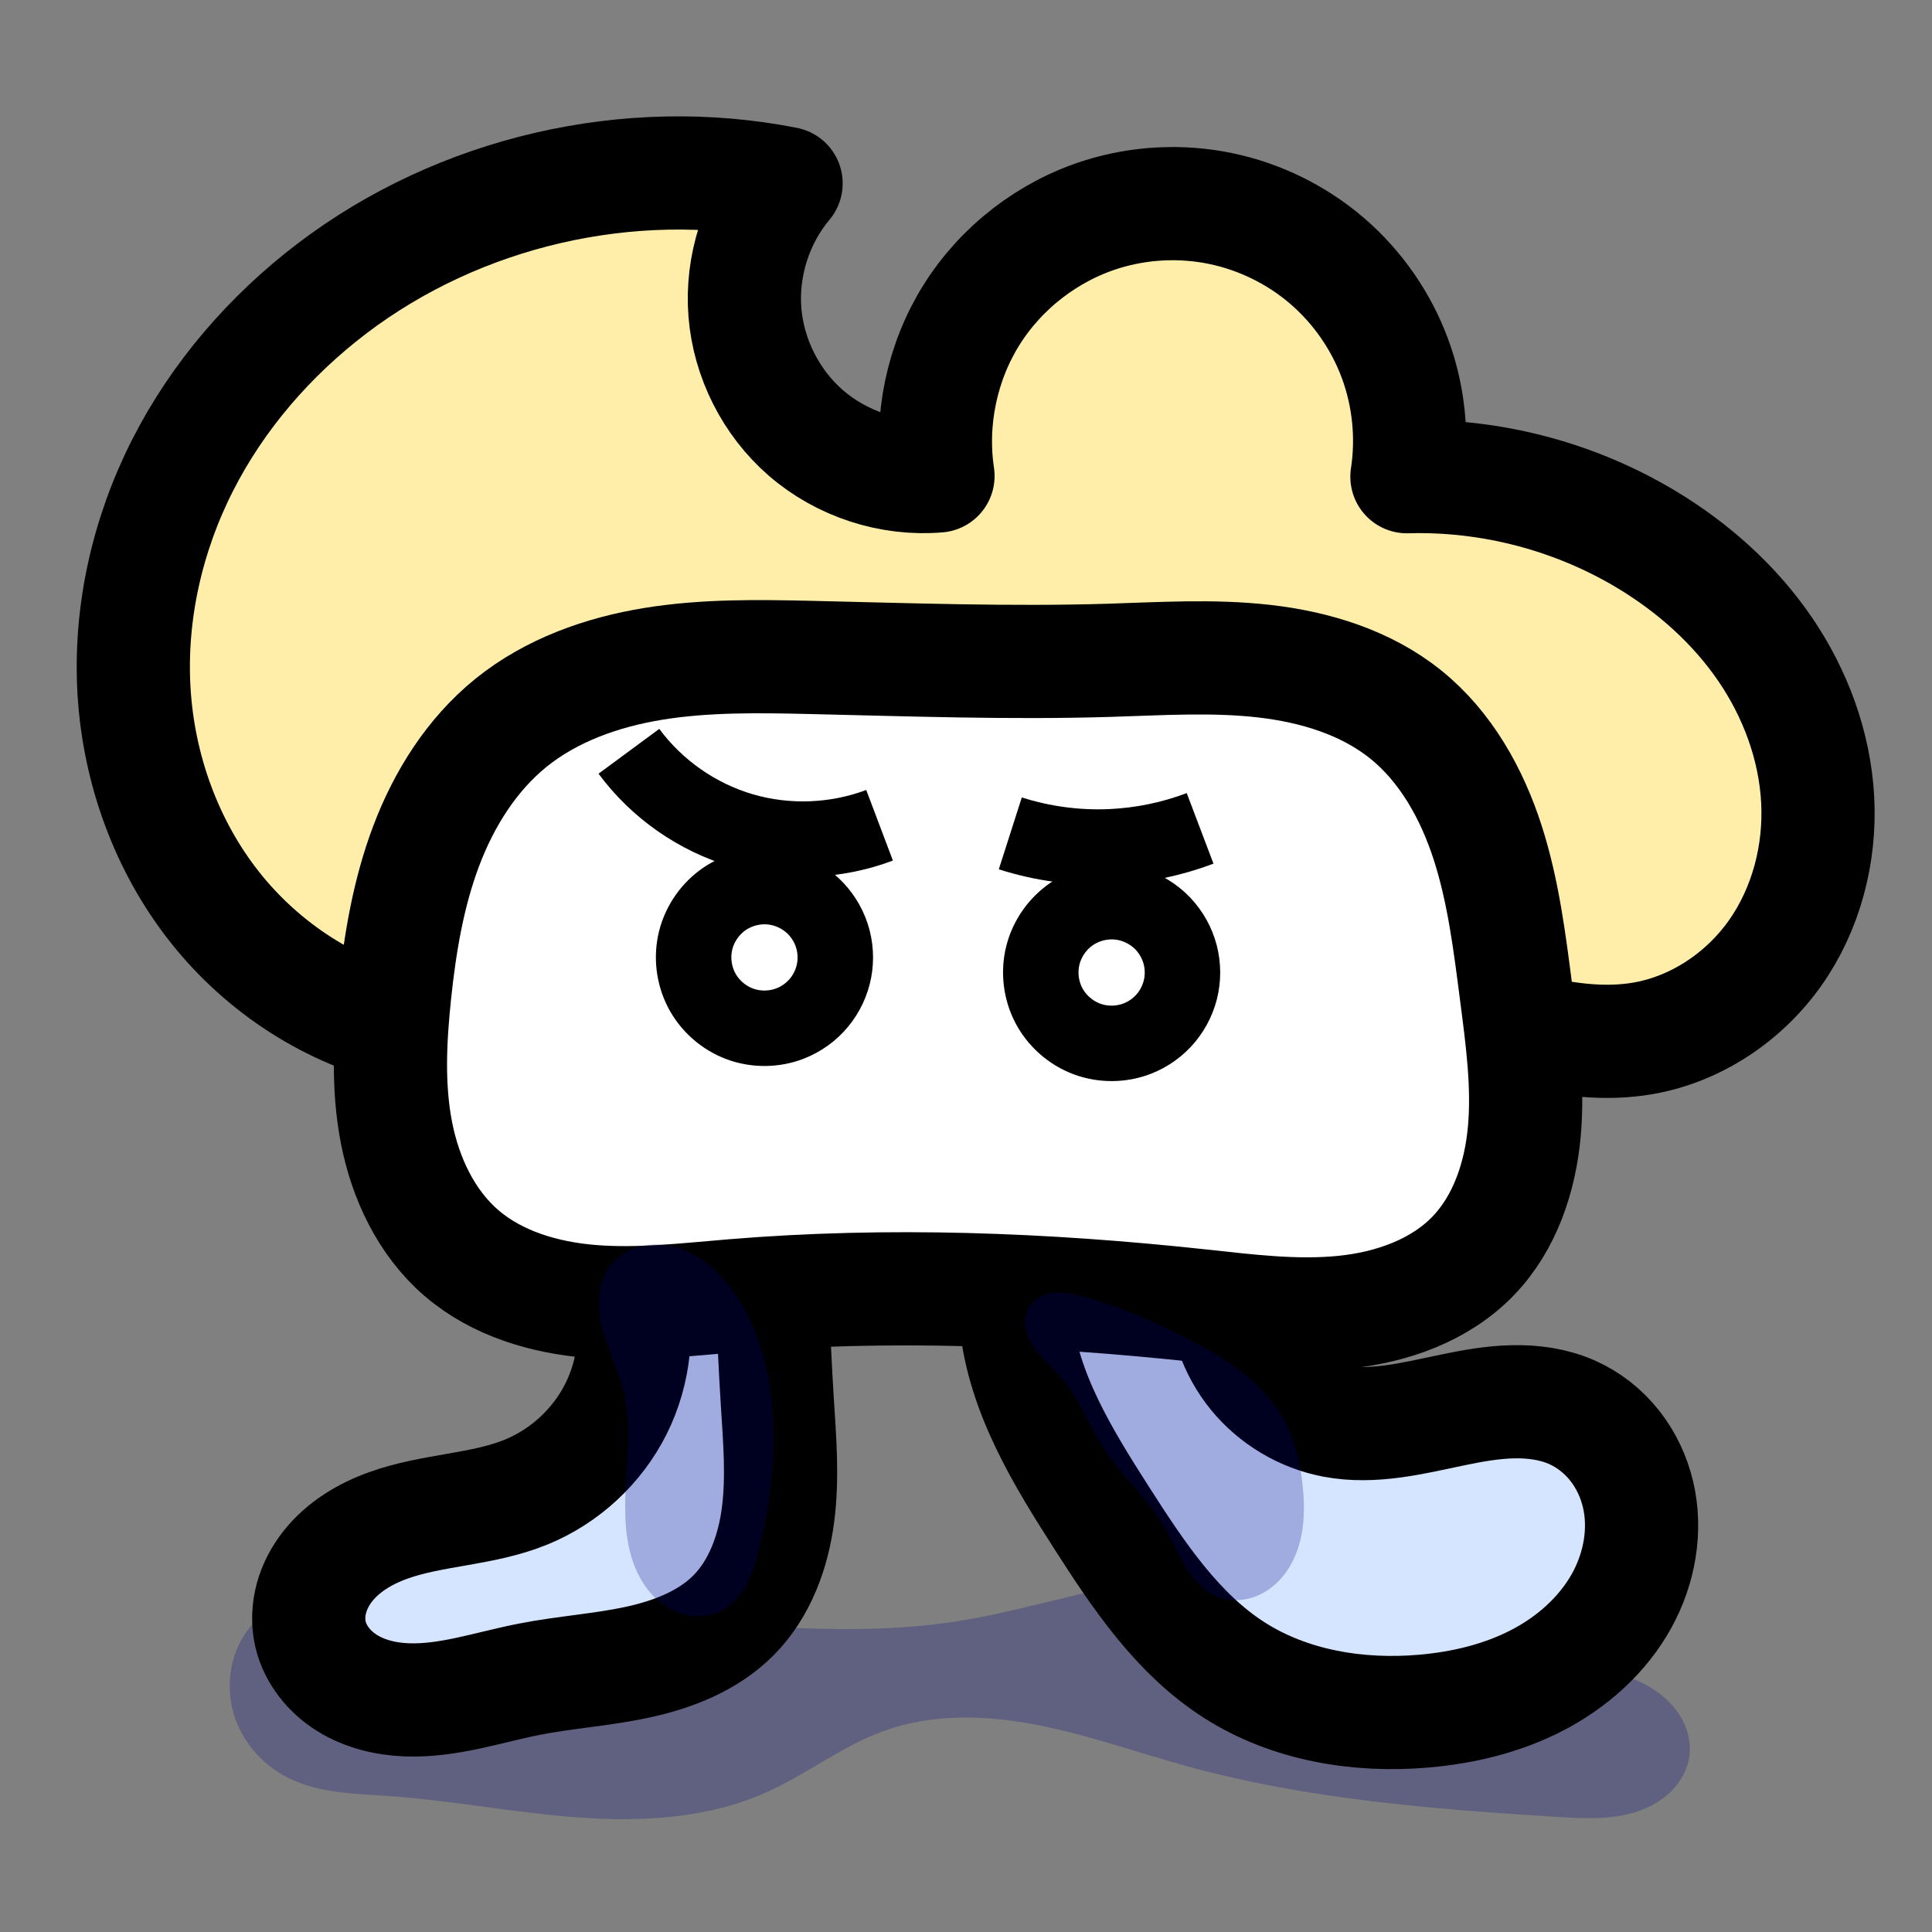 <?xml version="1.0" encoding="UTF-8" standalone="no"?>
<!-- Created with Inkscape (http://www.inkscape.org/) -->

<svg
   xmlns:dc="http://purl.org/dc/elements/1.1/"
   xmlns:cc="http://creativecommons.org/ns#"
   xmlns:rdf="http://www.w3.org/1999/02/22-rdf-syntax-ns#"
   xmlns:svg="http://www.w3.org/2000/svg"
   xmlns="http://www.w3.org/2000/svg"
   xmlns:sodipodi="http://sodipodi.sourceforge.net/DTD/sodipodi-0.dtd"
   xmlns:inkscape="http://www.inkscape.org/namespaces/inkscape"
   width="512"
   height="512"
   id="svg2"
   version="1.1"
   inkscape:version="0.48.5 r10040"
   sodipodi:docname="player-idling.svg"
   inkscape:export-filename="/Users/darabos/Documents/fragmented-space/images/player-idling.png"
   inkscape:export-xdpi="5.6199999"
   inkscape:export-ydpi="5.6199999">
  <rect width="100%" height="100%" fill="#808080" stroke="none"/>
  <defs
     id="defs4">
    <inkscape:path-effect
       is_visible="true"
       id="path-effect3824"
       effect="spiro" />
    <inkscape:path-effect
       is_visible="true"
       id="path-effect3855"
       effect="spiro" />
    <inkscape:path-effect
       effect="spiro"
       id="path-effect3847"
       is_visible="true" />
    <inkscape:path-effect
       is_visible="true"
       id="path-effect3843"
       effect="spiro" />
    <inkscape:path-effect
       is_visible="true"
       id="path-effect3841"
       effect="spiro" />
    <inkscape:path-effect
       is_visible="true"
       id="path-effect3839"
       effect="spiro" />
    <inkscape:path-effect
       effect="spiro"
       id="path-effect3834"
       is_visible="true" />
    <inkscape:path-effect
       effect="spiro"
       id="path-effect3830"
       is_visible="true" />
    <inkscape:path-effect
       effect="spiro"
       id="path-effect3821"
       is_visible="true" />
    <inkscape:path-effect
       effect="spiro"
       id="path-effect3813"
       is_visible="true" />
    <inkscape:path-effect
       is_visible="true"
       id="path-effect3809"
       effect="spiro" />
    <inkscape:path-effect
       effect="spiro"
       id="path-effect3023"
       is_visible="true" />
    <inkscape:path-effect
       effect="spiro"
       id="path-effect3019"
       is_visible="true" />
    <inkscape:path-effect
       effect="spiro"
       id="path-effect3015"
       is_visible="true" />
    <inkscape:path-effect
       effect="spiro"
       id="path-effect2999"
       is_visible="true" />
    <inkscape:path-effect
       effect="spiro"
       id="path-effect2995"
       is_visible="true" />
    <inkscape:path-effect
       effect="spiro"
       id="path-effect2991"
       is_visible="true" />
    <inkscape:path-effect
       effect="spiro"
       id="path-effect2987"
       is_visible="true" />
  </defs>
  <sodipodi:namedview
     id="base"
     pagecolor="#ffffff"
     bordercolor="#666666"
     borderopacity="1.0"
     inkscape:pageopacity="0.0"
     inkscape:pageshadow="2"
     inkscape:zoom="0.41"
     inkscape:cx="193.7064"
     inkscape:cy="249.66622"
     inkscape:document-units="px"
     inkscape:current-layer="layer1"
     showgrid="false"
     fit-margin-top="0"
     fit-margin-left="0"
     fit-margin-right="0"
     fit-margin-bottom="0"
     inkscape:window-width="1249"
     inkscape:window-height="718"
     inkscape:window-x="4"
     inkscape:window-y="0"
     inkscape:window-maximized="0" />
  <g
     inkscape:label="Layer 1"
     inkscape:groupmode="layer"
     id="layer1"
     transform="translate(-136.609,-227.008)">
    <path
       style="opacity:0.25;fill:#000080;stroke:none;stroke-width:30;stroke-miterlimit:4;stroke-dasharray:none"
       inkscape:path-effect="#path-effect3821"
       inkscape:original-d="m 239.66284,702.98138 c 33.17294,2.80818 67.57315,7.15928 99.87056,-0.91583 11.45515,-2.86406 19.79396,-14.24657 31.40668,-16.38386 26.52679,-4.88219 53.60852,6.0294 80.36556,9.43041 32.64094,4.1489 65.27808,18.39431 97.79857,13.38808 12.85546,-1.97898 33.87146,-3.74396 35.27851,-16.67452 1.44441,-13.27394 -19.60976,-18.80987 -31.68606,-24.50606 -30.82942,-14.54172 -65.64291,-22.0442 -99.72471,-22.63216 -21.30254,-0.3675 -41.60836,9.62742 -62.78294,11.98763 -15.58778,1.73748 -31.35537,2.2046 -47.02679,1.56873 -29.47733,-1.19604 -58.48907,-12.06354 -87.92573,-10.10738 -18.81769,1.2505 -45.9236,-2.76658 -54.85821,13.84191 -6.05851,11.26212 2.93884,27.91419 12.66889,36.21279 6.85868,5.84966 17.63336,4.02988 26.61567,4.79026 z"
       id="path3819"
       d="m 239.663,702.981 c 16.817,1.181 33.433,4.452 50.247,5.671 16.814,1.219 34.223,0.271 49.624,-6.587 10.8,-4.809 20.284,-12.377 31.407,-16.384 12.92,-4.654 27.189,-4.157 40.666,-1.521 13.477,2.637 26.456,7.319 39.699,10.951 31.79,8.718 64.898,11.335 97.799,13.388 7.22,0.451 14.653,0.85 21.508,-1.463 3.427,-1.156 6.659,-3.003 9.167,-5.61 2.507,-2.607 4.257,-6.002 4.604,-9.602 0.353,-3.655 -0.752,-7.375 -2.753,-10.454 -2.001,-3.079 -4.859,-5.544 -8.027,-7.4 -6.337,-3.712 -13.746,-5.012 -20.905,-6.653 -16.691,-3.824 -32.801,-9.797 -49.216,-14.67 -16.415,-4.873 -33.4,-8.673 -50.508,-7.962 -21.316,0.887 -41.703,8.703 -62.783,11.988 -15.525,2.419 -31.334,2.362 -47.027,1.569 -29.478,-1.491 -58.763,-5.557 -87.926,-10.107 -9.977,-1.557 -20.136,-3.174 -30.124,-1.684 -4.994,0.745 -9.905,2.281 -14.248,4.856 -4.343,2.575 -8.104,6.219 -10.486,10.671 -3.365,6.288 -3.779,14.025 -1.343,20.728 2.436,6.703 7.627,12.307 14.012,15.485 8.128,4.045 17.559,4.154 26.616,4.79"
       inkscape:connector-curvature="0"
       sodipodi:nodetypes="aaaaaaaaaaaaaa" />
    <path
       style="fill:#d5e5ff;stroke:#000000;stroke-width:30;stroke-linecap:butt;stroke-linejoin:round;stroke-miterlimit:4;stroke-opacity:1;stroke-dasharray:none"
       inkscape:path-effect="#path-effect3839"
       inkscape:original-d="m 461.12055,568.06674 c -4.03167,17.64733 15.03033,29.22894 28.94737,35.52632 19.16452,8.67184 46.14974,-14.85755 63.06185,-2.34916 13.84013,10.23632 19.98399,34.05607 13.27254,49.90813 -7.80624,18.43789 -32.6262,26.3449 -52.42672,29.31687 -16.90796,2.53781 -35.41668,-2.10455 -50.14472,-10.78812 -15.42697,-9.09566 -25.73517,-25.35795 -35.31458,-40.48929 -10.09961,-15.95303 -18.80103,-33.4313 -22.6589,-51.91422 -0.89615,-4.29344 -0.11356,-9.02091 0,-13.15789 z"
       id="path3033"
       d="m 461.121,568.067 c -0.13,8.297 2.754,16.609 7.995,23.042 5.242,6.433 12.8,10.936 20.952,12.485 10.473,1.989 21.179,-0.786 31.616,-2.957 5.218,-1.086 10.494,-2.027 15.823,-2.146 5.329,-0.119 10.742,0.612 15.623,2.754 4.435,1.946 8.347,5.036 11.356,8.831 3.009,3.795 5.117,8.284 6.227,12.998 2.22,9.428 0.365,19.596 -4.31,28.079 -5.033,9.133 -13.176,16.353 -22.435,21.149 -9.259,4.796 -19.603,7.262 -29.992,8.168 -17.341,1.512 -35.458,-1.444 -50.145,-10.788 -15.237,-9.694 -25.578,-25.28 -35.315,-40.489 -10.278,-16.055 -20.664,-32.956 -22.659,-51.914 -0.46,-4.37 -0.46,-8.788 0,-13.158 l 55.263,3.947"
       inkscape:connector-curvature="0"
       sodipodi:nodetypes="caaaaaaacc" />
    <path
       style="fill:#d5e5ff;stroke:#000000;stroke-width:30;stroke-linecap:butt;stroke-linejoin:round;stroke-miterlimit:4;stroke-opacity:1;stroke-dasharray:none"
       inkscape:path-effect="#path-effect3841"
       inkscape:original-d="m 303.22581,568.06676 c -16.08456,11.17785 -11.32037,41.73537 -27.16551,54.35093 -9.83066,7.82696 -26.22915,1.83232 -36.63949,8.86994 -9.76414,6.60078 -24.83562,17.81887 -20.5272,28.78911 7.2175,18.37744 38.29752,12.93152 58.01641,11.93739 18.87738,-0.95171 41.43202,-2.93669 54.10957,-16.95599 12.85103,-14.21114 10.09944,-37.19595 11.6019,-56.29695 0.69988,-8.89774 -4.14345,-23.35368 -1.23779,-26.74705 z"
       id="path3031"
       d="m 303.226,568.067 c 2.798,10.696 1.579,22.393 -3.364,32.283 -4.943,9.89 -13.567,17.886 -23.802,22.068 -11.653,4.762 -24.799,4.598 -36.639,8.87 -6.069,2.19 -11.828,5.631 -15.851,10.675 -2.011,2.522 -3.565,5.426 -4.415,8.537 -0.85,3.112 -0.987,6.433 -0.261,9.576 1.242,5.382 4.986,10.004 9.672,12.929 4.685,2.925 10.243,4.254 15.762,4.475 11.038,0.441 21.743,-3.339 32.583,-5.466 9.445,-1.853 19.109,-2.461 28.52,-4.48 9.411,-2.019 18.814,-5.639 25.59,-12.476 6.964,-7.027 10.514,-16.854 11.78,-26.667 1.266,-9.812 0.45,-19.757 -0.178,-29.63 -0.567,-8.908 -0.98,-17.825 -1.238,-26.747 l -38.158,-3.947"
       inkscape:connector-curvature="0"
       sodipodi:nodetypes="caaaaaac" />
    <path
       style="fill:#ffeeaa;stroke:#000000;stroke-width:30;stroke-linecap:butt;stroke-linejoin:round;stroke-miterlimit:4;stroke-opacity:1;stroke-dasharray:none"
       inkscape:path-effect="#path-effect3843"
       inkscape:original-d="m 224.56826,303.48202 c 23.94341,-33.5047 79.87635,-45.31642 120.35785,-27.86856 23.8409,15.09665 -8.45763,48.73907 5.21905,66.10203 7.60188,9.65082 23.94649,31.269 35.03991,11.42567 19.42657,-15.9333 16.45582,-65.228 43.41036,-69.31847 35.14368,-5.3332 53.61833,48.95416 80.86393,69.51777 77.08152,-6.23251 65.97846,-39.45648 63.62779,16.7276 -0.76041,18.17486 32.85934,104.06571 -1.09029,132.12123 -15.36976,12.70137 -38.95884,-9.21856 -58.83598,-10.78511 -66.40381,-5.2334 -133.21208,2.20988 -199.77162,4.79484 -22.90148,0.88942 -51.23826,18.58058 -68.65736,3.68615 -50.01942,-42.76978 -58.42813,-142.85854 -20.16364,-196.40315 z"
       id="path3021"
       d="m 224.568,303.482 c 33.766,-25.703 78.731,-36.115 120.358,-27.869 -7.869,9.383 -11.875,21.911 -10.911,34.119 0.964,12.208 6.887,23.952 16.13,31.983 9.526,8.277 22.466,12.497 35.04,11.426 -2.203,-14.678 1.009,-30.107 8.887,-42.687 7.878,-12.579 20.357,-22.206 34.524,-26.632 10.127,-3.164 21.061,-3.707 31.452,-1.561 10.391,2.146 20.216,6.975 28.261,13.892 8.046,6.917 14.294,15.906 17.975,25.857 3.68,9.951 4.785,20.843 3.176,31.33 22.222,-0.641 44.594,5.241 63.628,16.728 12.237,7.385 23.156,17.109 31.231,28.903 8.075,11.794 13.234,25.694 13.994,39.966 0.76,14.273 -3.002,28.876 -11.231,40.562 -8.23,11.686 -20.999,20.261 -35.084,22.69 -9.926,1.712 -20.155,0.426 -29.934,-1.988 -9.779,-2.414 -19.244,-5.939 -28.902,-8.797 -64.509,-19.087 -133.657,-7.635 -199.772,4.795 -22.687,4.265 -46.108,8.628 -68.657,3.686 -20.162,-4.418 -38.463,-16.342 -51.253,-32.542 -12.791,-16.2 -20.105,-36.509 -21.347,-57.112 -1.243,-20.603 3.489,-41.432 12.823,-59.841 9.334,-18.409 23.19,-34.407 39.613,-46.909"
       inkscape:connector-curvature="0"
       sodipodi:nodetypes="acacacsaaaaa" />
    <path
       style="fill:#ffffff;stroke:#000000;stroke-width:30;stroke-linecap:butt;stroke-linejoin:round;stroke-miterlimit:4;stroke-opacity:1;stroke-dasharray:none"
       inkscape:path-effect="#path-effect3023"
       inkscape:original-d="m 241.2199,490.29346 c -1.82022,23.58878 0.13395,52.83593 17.64123,68.74942 18.00776,16.36841 47.88084,9.18019 72.12059,11.33392 41.01126,3.6439 82.44749,5.90759 123.49029,2.6381 24.52174,-1.95341 55.36218,4.31113 72.60141,-13.23711 16.41846,-16.71276 13.87727,-46.06346 11.37658,-69.35785 -2.83237,-26.38409 -8.76525,-57.1843 -29.26623,-74.03222 -20.54574,-16.88471 -51.99852,-11.86155 -78.4709,-14.39813 -26.38204,-2.52792 -53.14289,-3.49088 -79.50496,-0.76257 -26.89563,2.78353 -58.394,0.14672 -79.2356,17.37318 -20.04322,16.56656 -28.75181,45.76684 -30.75241,71.69326 z"
       id="path3029"
       d="m 241.22,490.293 c -1.288,12.251 -1.893,24.721 0.447,36.815 2.341,12.094 7.866,23.889 17.194,31.935 9.484,8.18 22.143,11.882 34.627,12.871 12.485,0.989 25.012,-0.505 37.493,-1.537 41.095,-3.399 82.493,-1.784 123.49,2.638 12.698,1.37 25.493,3.01 38.201,1.74 12.709,-1.27 25.552,-5.766 34.4,-14.977 8.412,-8.756 12.448,-20.978 13.513,-33.073 1.065,-12.095 -0.58,-24.244 -2.136,-36.285 -1.746,-13.507 -3.406,-27.122 -7.58,-40.086 -4.174,-12.964 -11.085,-25.396 -21.686,-33.946 -10.591,-8.542 -24.17,-12.659 -37.691,-14.181 -13.521,-1.521 -27.179,-0.635 -40.779,-0.217 -26.494,0.813 -53.005,-0.161 -79.505,-0.763 -13.816,-0.313 -27.722,-0.52 -41.364,1.69 -13.642,2.21 -27.135,6.981 -37.872,15.683 -10.374,8.407 -17.718,20.13 -22.429,32.624 -4.711,12.494 -6.927,25.79 -8.323,39.07"
       inkscape:connector-curvature="0"
       sodipodi:nodetypes="aaaaaaaaaaa" />
    <path
       sodipodi:nodetypes="aaaa"
       inkscape:connector-curvature="0"
       d="m 444.014,471.013 c 2.308,2.156 4.059,4.904 5.038,7.907 0.979,3.003 1.183,6.255 0.589,9.357 -0.595,3.102 -1.988,6.048 -4.008,8.476 -2.02,2.428 -4.663,4.333 -7.605,5.482 -4.257,1.662 -9.126,1.698 -13.407,0.098 -4.281,-1.6 -7.933,-4.82 -10.057,-8.867 -2.123,-4.047 -2.697,-8.883 -1.581,-13.314 1.116,-4.431 3.913,-8.418 7.7,-10.976 3.49,-2.357 7.789,-3.49 11.986,-3.159 4.198,0.331 8.267,2.123 11.344,4.997"
       id="path3811"
       inkscape:original-d="m 444.01392,471.01273 c 6.42466,8.42699 4.49624,29.67071 -5.9864,31.22142 -12.31014,1.82106 -24.19624,-22.67089 -17.34429,-33.05869 4.29536,-6.51192 18.60105,-4.36642 23.33069,1.83727 z"
       inkscape:path-effect="#path-effect3813"
       style="fill:none;stroke:#000000;stroke-width:20;stroke-linecap:butt;stroke-linejoin:round;stroke-miterlimit:4;stroke-opacity:1;stroke-dasharray:none" />
    <path
       style="opacity:0.25;fill:#000080;stroke:none;stroke-width:30;stroke-miterlimit:4;stroke-dasharray:none"
       inkscape:path-effect="#path-effect3834"
       inkscape:original-d="m 409.67742,572.79229 c -3.36249,6.10929 4.93929,13.07297 8.10275,19.28766 3.34309,6.56757 7.28208,12.83417 11.44207,18.91724 4.93891,7.22207 10.69236,13.85209 16.00277,20.80555 4.64666,6.08435 6.60396,15.91117 13.87723,18.30081 5.70637,1.87483 13.16474,-0.72955 17.28167,-5.10317 5.58349,-5.93162 5.72341,-15.67031 5.49255,-23.81317 -0.18436,-6.50267 -1.85617,-13.31942 -5.45658,-18.73752 -6.20667,-9.34013 -16.45922,-15.51615 -26.13555,-21.18443 -8.36957,-4.9028 -17.39268,-9.73185 -27.03816,-10.75745 -4.56086,-0.48495 -11.35719,-1.73369 -13.56875,2.28448 z m -111.82795,-9.67742 c -7.89586,7.66949 3.12966,21.80421 4.05228,32.773 1.21386,14.43129 -5.36394,30.90122 1.94614,43.40315 4.68434,8.0113 14.59277,16.85089 23.62681,14.72717 6.44879,-1.51598 8.45355,-10.59849 10.41533,-16.92593 4.49131,-14.48606 4.9257,-30.51292 2.2587,-45.44293 -1.50351,-8.41676 -3.30894,-18.35197 -10.06415,-23.59311 -8.58864,-6.66364 -24.43751,-12.5154 -32.23511,-4.94135 z"
       id="path3832"
       d="m 409.677,572.792 c -1.132,1.531 -1.557,3.518 -1.379,5.414 0.178,1.896 0.924,3.707 1.937,5.319 2.027,3.224 5.064,5.665 7.545,8.555 4.808,5.602 7.404,12.737 11.442,18.917 4.791,7.333 11.567,13.252 16.003,20.806 1.981,3.374 3.464,7.024 5.501,10.364 2.037,3.34 4.758,6.448 8.376,7.937 2.969,1.222 6.375,1.245 9.433,0.266 3.058,-0.979 5.768,-2.923 7.848,-5.369 2.712,-3.189 4.364,-7.19 5.151,-11.302 0.787,-4.112 0.743,-8.345 0.341,-12.512 -0.628,-6.526 -2.168,-13.066 -5.457,-18.738 -2.854,-4.921 -6.944,-9.045 -11.494,-12.46 -4.55,-3.415 -9.566,-6.155 -14.642,-8.725 -8.671,-4.39 -17.625,-8.336 -27.038,-10.757 -2.363,-0.608 -4.796,-1.122 -7.227,-0.912 -1.216,0.105 -2.422,0.393 -3.522,0.92 -1.101,0.527 -2.094,1.296 -2.819,2.277 m -111.828,-9.677 c -1.6,2.367 -2.388,5.225 -2.533,8.079 -0.145,2.854 0.329,5.711 1.088,8.466 1.518,5.51 4.168,10.67 5.497,16.228 1.692,7.075 1.176,14.465 0.73,21.725 -0.445,7.261 -0.792,14.686 1.216,21.678 1.461,5.087 4.274,9.933 8.595,12.988 2.16,1.528 4.673,2.581 7.296,2.926 2.623,0.345 5.355,-0.032 7.736,-1.187 3.083,-1.496 5.446,-4.215 7.06,-7.238 1.614,-3.023 2.542,-6.359 3.356,-9.688 3.63,-14.85 5.203,-30.442 2.259,-45.443 -1.661,-8.465 -4.81,-16.751 -10.064,-23.593 -3.871,-5.041 -9.079,-9.345 -15.273,-10.772 -3.097,-0.713 -6.389,-0.676 -9.415,0.296 -3.026,0.972 -5.767,2.902 -7.547,5.535"
       inkscape:connector-curvature="0"
       sodipodi:nodetypes="aaaaaaaaaaaaaaaaaaa" />
    <path
       style="fill:none;stroke:#000000;stroke-width:20;stroke-linecap:butt;stroke-linejoin:miter;stroke-miterlimit:4;stroke-opacity:1;stroke-dasharray:none"
       inkscape:path-effect="#path-effect3847"
       inkscape:original-d="m 303.2753,426.10464 c 6.60677,3.4358 18.34428,17.56247 30.07846,21.00736 11.63383,3.41543 31.40497,-3.45548 36.34743,-1.40207"
       id="path3845"
       d="m 303.275,426.105 c 7.39,10.017 18.129,17.518 30.078,21.007 11.843,3.458 24.806,2.958 36.347,-1.402"
       inkscape:connector-curvature="0"
       sodipodi:nodetypes="cac" />
    <path
       sodipodi:nodetypes="cac"
       inkscape:connector-curvature="0"
       d="m 454.647,446.535 c -7.551,2.863 -15.559,4.516 -23.627,4.878 -9.007,0.404 -18.083,-0.805 -26.67,-3.553"
       id="path3853"
       inkscape:original-d="m 454.64743,446.53475 c -6.60677,3.4358 -15.5902,4.59216 -23.62685,4.87833 -8.96285,0.31915 -21.72755,-5.60602 -26.67001,-3.55261"
       inkscape:path-effect="#path-effect3855"
       style="fill:none;stroke:#000000;stroke-width:20;stroke-linecap:butt;stroke-linejoin:miter;stroke-miterlimit:4;stroke-opacity:1;stroke-dasharray:none" />
    <path
       style="fill:none;stroke:#000000;stroke-width:20;stroke-linecap:butt;stroke-linejoin:round;stroke-miterlimit:4;stroke-opacity:1;stroke-dasharray:none"
       inkscape:path-effect="#path-effect3824"
       inkscape:original-d="m 352.01392,467.01273 c 6.42466,8.42699 4.49624,29.67071 -5.9864,31.22142 -12.31014,1.82106 -24.19624,-22.67089 -17.34429,-33.05869 4.29536,-6.51192 18.60105,-4.36642 23.33069,1.83727 z"
       id="path3822"
       d="m 352.014,467.013 c 2.308,2.156 4.059,4.904 5.038,7.907 0.979,3.003 1.183,6.255 0.589,9.357 -0.595,3.102 -1.988,6.048 -4.008,8.476 -2.02,2.428 -4.663,4.333 -7.605,5.482 -4.257,1.662 -9.126,1.698 -13.407,0.098 -4.281,-1.6 -7.933,-4.82 -10.057,-8.867 -2.123,-4.047 -2.697,-8.883 -1.581,-13.314 1.116,-4.431 3.913,-8.418 7.7,-10.976 3.49,-2.357 7.789,-3.49 11.986,-3.159 4.198,0.331 8.267,2.123 11.344,4.997"
       inkscape:connector-curvature="0"
       sodipodi:nodetypes="aaaa" />
  </g>
</svg>
